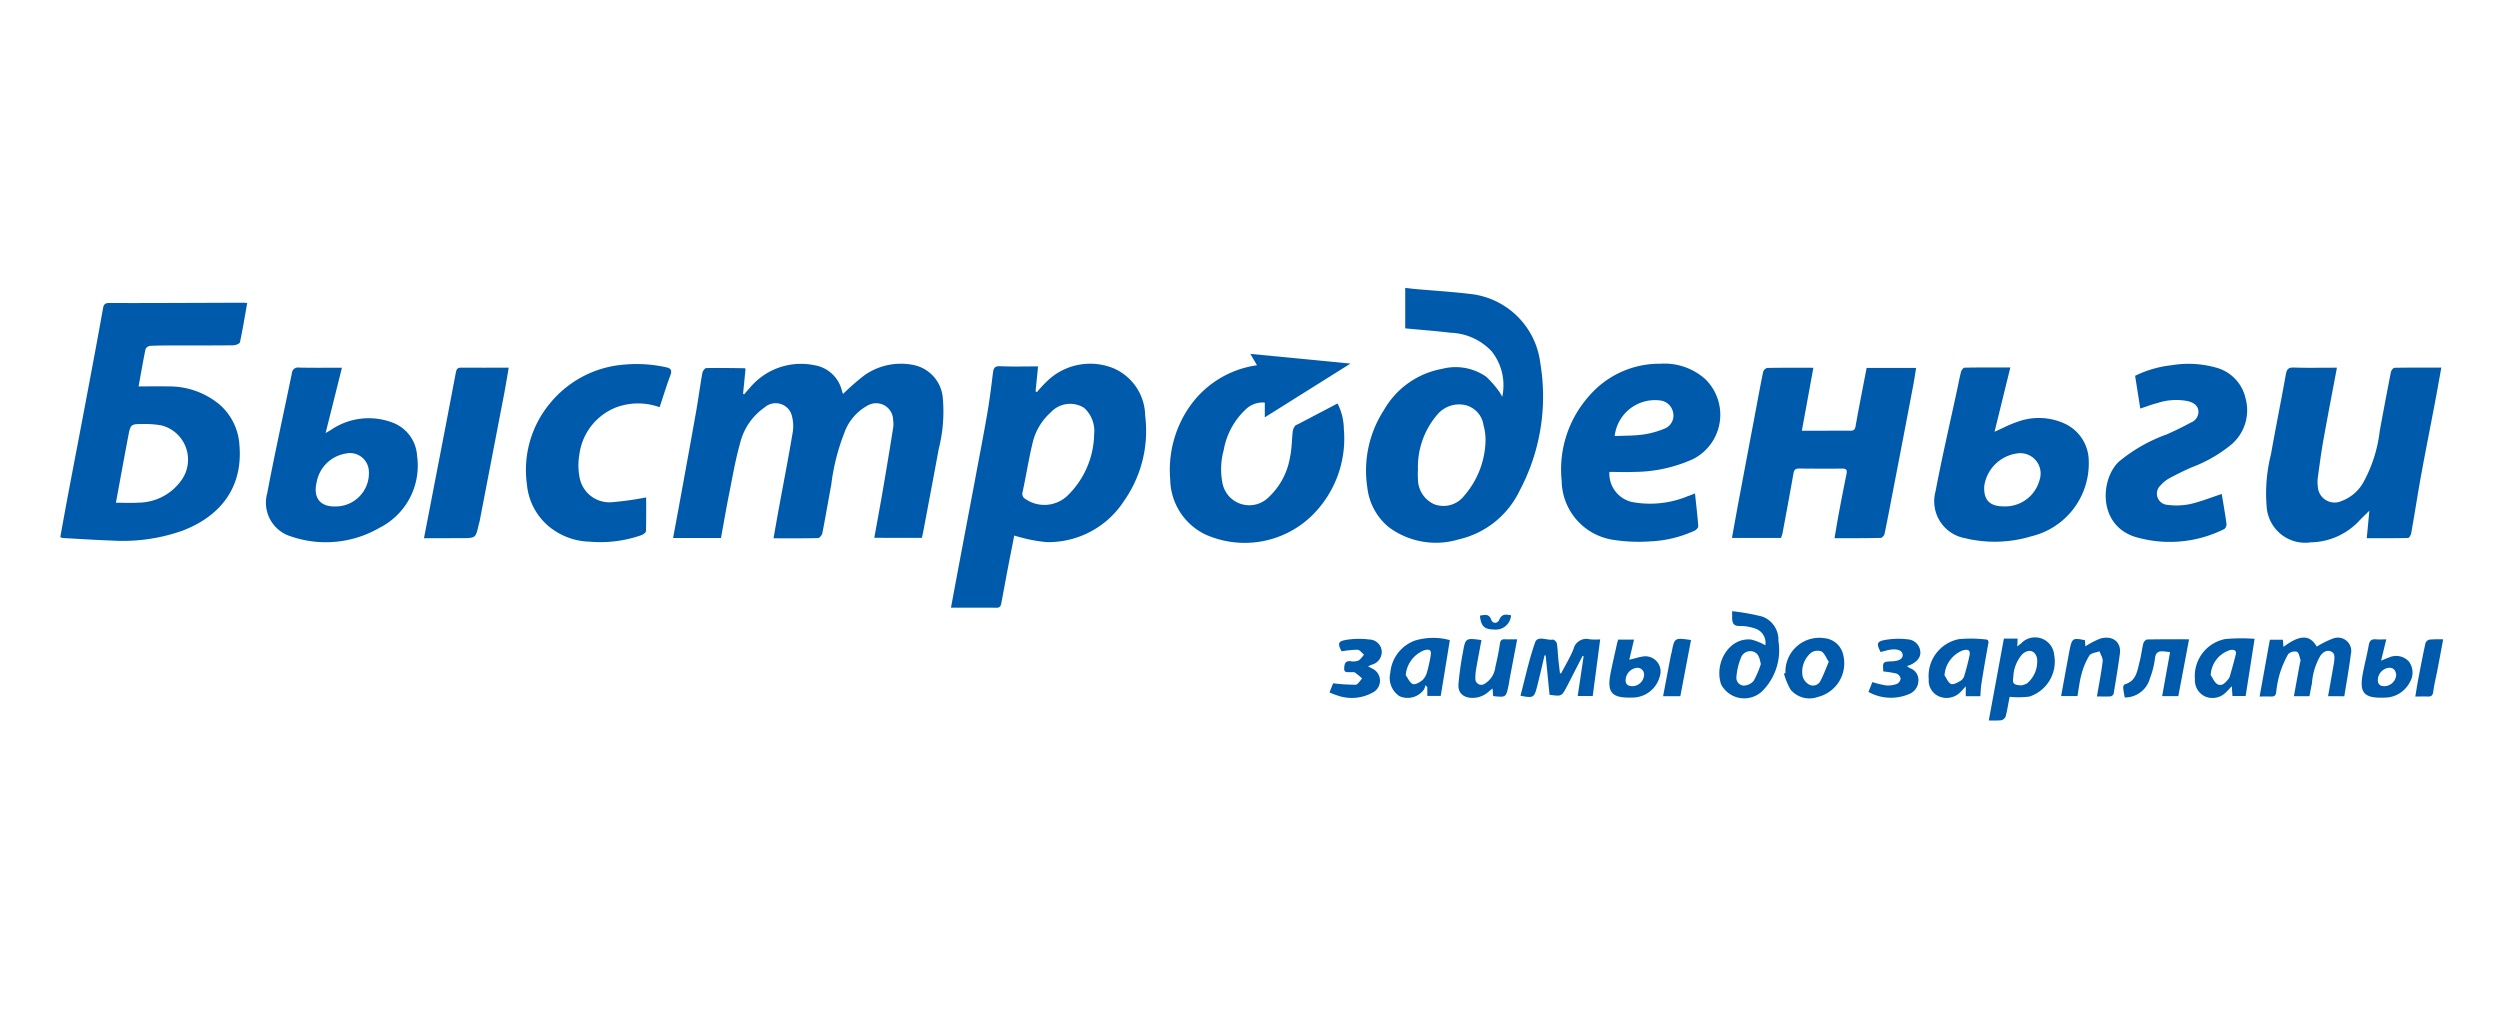 <svg xmlns="http://www.w3.org/2000/svg" width="176" height="72" viewBox="0 0 176 72">
    <defs>
        <style>
            .cls-1{fill:none}.cls-2{fill:#005aab}
        </style>
    </defs>
    <g id="Group_341" data-name="Group 341" transform="translate(-466 -4084)">
        <path id="Rectangle_369" d="M0 0h176v72H0z" class="cls-1" data-name="Rectangle 369" transform="translate(466 4084)"/>
        <g id="Group_342" data-name="Group 342" transform="translate(1429.902 4609.966)">
            <path id="Path_949" d="M-434.77-430.268c.205-1.139.411-2.239.6-3.342q.379-2.213.733-4.431a2.089 2.089 0 0 0-.009-.545 1.192 1.192 0 0 0-1.745-1.021 3.533 3.533 0 0 0-1.693 1.962 15 15 0 0 0-.918 3.656c-.214 1.128-.4 2.26-.623 3.386-.027.137-.191.349-.3.352-1.024.027-2.05.016-3.14.016.142-.8.273-1.55.411-2.3.322-1.75.665-3.5.955-5.25a2.8 2.8 0 0 0-.11-1.2 1.178 1.178 0 0 0-1.887-.46 4.307 4.307 0 0 0-1.724 2.525c-.328 1.169-.534 2.373-.772 3.566-.205 1.028-.381 2.063-.571 3.1h-3.372c.136-.739.269-1.447.4-2.155.41-2.258.825-4.516 1.226-6.776.159-.9.276-1.8.435-2.694.023-.13.176-.337.272-.339.9-.019 1.8 0 2.7.009.022 0 .043.032.068.053l-.175 1.743.073.048c.14-.161.277-.326.422-.484a4.68 4.68 0 0 1 4.509-1.575 2.389 2.389 0 0 1 1.949 1.771c.024.079.049.159.075.238 0 .009.024.011.02.009a17.264 17.264 0 0 1 1.478-1.292 4.459 4.459 0 0 1 3.528-.726 2.583 2.583 0 0 1 2.006 2.28 10.73 10.73 0 0 1-.287 3.628c-.349 1.912-.713 3.82-1.072 5.73-.031.165-.069.328-.11.52z" class="cls-2" data-name="Path 949" transform="translate(-467.582 -57.835)"/>
            <path id="Path_950" d="M-946.5-493.376c-.168.947-.315 1.858-.509 2.759-.022.1-.3.212-.467.214-1.379.017-2.758.008-4.137.011-.576 0-1.152 0-1.727.029a.42.42 0 0 0-.317.231c-.178.862-.328 1.731-.483 2.6-.007.037.013.079 0 .025.71 0 1.393-.019 2.075 0a5.52 5.52 0 0 1 3.649 1.3 4.112 4.112 0 0 1 1.368 2.807c.28 3.173-1.527 5.122-4.053 6.064a12.57 12.57 0 0 1-4.886.681c-1.164-.04-2.327-.117-3.49-.181a.835.835 0 0 1-.181-.061c.177-.972.347-1.931.528-2.888.41-2.172.829-4.342 1.238-6.514.423-2.242.847-4.483 1.247-6.729.055-.31.2-.354.449-.353q1.668.006 3.335 0 3.061-.009 6.121-.021c.056.002.111.012.24.026zm-9.243 14.056c.584 0 1.087.032 1.585-.006a3.742 3.742 0 0 0 2.977-1.508 2.489 2.489 0 0 0-1.353-3.93 6.544 6.544 0 0 0-1.336-.095c-.789-.008-.845.031-.987.773-.295 1.536-.572 3.076-.885 4.766z" class="cls-2" data-name="Path 950" transform="translate(0 -11.254)"/>
            <path id="Path_951" d="M138.075-498.032a3.828 3.828 0 0 0-.75-3.208 4.152 4.152 0 0 0-2.878-1.3c-1.042-.129-2.091-.2-3.2-.309v-2.85c.22.025.465.059.71.081 1.272.113 2.549.189 3.816.341a5.57 5.57 0 0 1 4.985 4.888 14.132 14.132 0 0 1-1.462 8.975 6.3 6.3 0 0 1-4.272 3.417 5.562 5.562 0 0 1-4.959-.874 4.241 4.241 0 0 1-1.489-2.794 7.83 7.83 0 0 1 1.172-5.434 5.931 5.931 0 0 1 4.1-2.9 3.758 3.758 0 0 1 3.1.556 6.888 6.888 0 0 1 .907 1.034 3.31 3.31 0 0 1 .22.377zm-5.932 5.134a4.739 4.739 0 0 0 0 .632 1.938 1.938 0 0 0 1.162 1.806 1.845 1.845 0 0 0 2.088-.6 6.113 6.113 0 0 0 1.508-3.926 3.758 3.758 0 0 0-.141-1.035 1.7 1.7 0 0 0-1.274-1.424 2 2 0 0 0-1.98.668 5.653 5.653 0 0 0-1.363 3.877z" class="cls-2" data-name="Path 951" transform="translate(-996.221)"/>
            <path id="Path_952" d="M-217.411-425.491c.18-.964.347-1.871.518-2.777q.568-3.014 1.139-6.027c.3-1.623.619-3.245.9-4.873.164-.952.283-1.912.4-2.871.041-.333.135-.471.515-.453.867.04 1.738.013 2.66.013l-.176 1.75.091.067a8.6 8.6 0 0 1 .673-.731 4.363 4.363 0 0 1 4.681-.971 3.688 3.688 0 0 1 2.27 3.344 8.584 8.584 0 0 1-1.5 6.03 6.347 6.347 0 0 1-5.426 2.883 10.521 10.521 0 0 1-1.97-.372c-.092-.019-.182-.052-.32-.091-.16.821-.318 1.612-.469 2.4s-.289 1.568-.44 2.351c-.034.177-.075.334-.339.33-1.043-.011-2.084-.002-3.207-.002zm10.079-12.2a2.2 2.2 0 0 0-.706-1.869 1.847 1.847 0 0 0-2.344.316 4.134 4.134 0 0 0-1.249 2.016c-.292 1.179-.477 2.384-.733 3.572a.423.423 0 0 0 .208.521 2.355 2.355 0 0 0 2.887-.187 6.165 6.165 0 0 0 1.937-4.365z" class="cls-2" data-name="Path 952" transform="translate(-679.543 -57.693)"/>
            <path id="Path_953" d="M-28.254-446.307v-1.039a1.717 1.717 0 0 0-1.364.5A5.134 5.134 0 0 0-31.147-444a5.041 5.041 0 0 0-.1 2.252 1.923 1.923 0 0 0 3.22 1.107 4.971 4.971 0 0 0 1.551-2.875c.127-.583.119-1.2.188-1.792a.9.9 0 0 1 .156-.386c.05-.073.164-.1.251-.148l2.749-1.441a4.09 4.09 0 0 1 .443 1.794 7.6 7.6 0 0 1-2.239 6.092 6.793 6.793 0 0 1-7.491 1.346 4.367 4.367 0 0 1-2.493-3.873 7.812 7.812 0 0 1 1.251-4.971 6.953 6.953 0 0 1 4.857-3.078l-.466-.8 7.048.683z" class="cls-2" data-name="Path 953" transform="translate(-846.606 -50.279)"/>
            <path id="Path_954" d="M440.655-427.206c.11-.637.2-1.2.305-1.762q.26-1.383.54-2.763c.05-.246.008-.374-.276-.373-1.027.005-2.055.005-3.082-.006-.284 0-.342.146-.384.386-.245 1.392-.505 2.781-.764 4.17a2.7 2.7 0 0 1-.107.331h-3.452c.169-.935.329-1.84.5-2.743q.541-2.89 1.089-5.779c.2-1.059.391-2.119.607-3.175a.416.416 0 0 1 .285-.271c1.053-.02 2.106-.012 3.25-.012l-.81 4.431h1.456c.647 0 1.295-.008 1.942 0 .235 0 .336-.053.382-.313.242-1.362.513-2.719.779-4.105h3.485c-.07.422-.126.813-.2 1.2q-.7 3.694-1.416 7.386c-.2 1.031-.392 2.063-.607 3.09-.024.114-.17.287-.262.288-1.057.026-2.109.02-3.26.02z" class="cls-2" data-name="Path 954" transform="translate(-1275.407 -60.872)"/>
            <path id="Path_955" d="M883.369-439.44c-.331 1.76-.66 3.449-.962 5.142-.157.882-.271 1.771-.394 2.658a2.362 2.362 0 0 0 .008.547 1.182 1.182 0 0 0 1.676 1.041 2.923 2.923 0 0 0 1.575-1.394 9.829 9.829 0 0 0 1.111-3.546c.254-1.377.512-2.753.783-4.127.024-.12.163-.308.251-.31 1.081-.021 2.162-.014 3.3-.014-.152.842-.288 1.621-.435 2.4-.326 1.719-.671 3.435-.984 5.156-.248 1.364-.456 2.736-.7 4.1-.022.127-.142.336-.221.338-.967.023-1.935.015-2.909.015l.183-1.933c-.283.278-.5.484-.707.7a4.768 4.768 0 0 1-3.412 1.525 2.719 2.719 0 0 1-3.115-2.561 11.184 11.184 0 0 1 .306-3.63c.333-1.888.716-3.767 1.052-5.655.067-.375.21-.474.581-.46.857.033 1.717.012 2.576.013z" class="cls-2" data-name="Path 955" transform="translate(-1682.75 -60.644)"/>
            <path id="Path_956" d="M300.57-433.432c.084.8.175 1.555.23 2.31.007.1-.142.258-.256.309a8.314 8.314 0 0 1-3.128.756 11.531 11.531 0 0 1-2.723-.129 4.257 4.257 0 0 1-3.509-4.135 7.76 7.76 0 0 1 1.924-5.965 6.527 6.527 0 0 1 5.019-2.277 4.31 4.31 0 0 1 3.154 1.072 3.5 3.5 0 0 1-.865 5.649 10.17 10.17 0 0 1-4.121.894c-.585.028-1.172 0-1.751 0a2.05 2.05 0 0 0 1.8 2.155 6.938 6.938 0 0 0 3.75-.459c.149-.048.29-.107.476-.18zm-5.655-4.039c.675-.031 1.35-.017 2.01-.108a6.335 6.335 0 0 0 1.52-.424.984.984 0 0 0 .58-1.146 1.049 1.049 0 0 0-.9-.828 2.856 2.856 0 0 0-3.21 2.506z" class="cls-2" data-name="Path 956" transform="translate(-1145.144 -57.796)"/>
            <path id="Path_957" d="M607.612-439.452l-1.112 4.527c.576-.254 1.067-.521 1.59-.691a4.342 4.342 0 0 1 3.36.124 2.911 2.911 0 0 1 1.682 2.621 5.274 5.274 0 0 1-4.061 5.31 8.876 8.876 0 0 1-4.655.127 2.64 2.64 0 0 1-2.072-3.287c.464-2.445 1.03-4.87 1.552-7.3.082-.383.149-.77.253-1.148.03-.108.161-.267.249-.268 1.037-.021 2.076-.015 3.214-.015zm-.457 9.78a2.5 2.5 0 0 0 2.51-1.845 1.432 1.432 0 0 0-1.408-1.9 2.708 2.708 0 0 0-2.479 2.294c-.067.99.372 1.455 1.377 1.451z" class="cls-2" data-name="Path 957" transform="translate(-1429.986 -60.645)"/>
            <path id="Path_958" d="M-782.623-439.3l-1.151 4.6.374-.219a4.714 4.714 0 0 1 4.46-.469 2.657 2.657 0 0 1 1.607 2.306 4.893 4.893 0 0 1-2.642 5.05 7.54 7.54 0 0 1-6.224.613 2.48 2.48 0 0 1-1.682-3.056c.532-2.817 1.155-5.617 1.732-8.426a.427.427 0 0 1 .5-.408c.983.023 1.965.009 3.026.009zm-.525 9.766a2.343 2.343 0 0 0 2.414-2.567 1.329 1.329 0 0 0-1.638-1.152 2.481 2.481 0 0 0-2.028 2c-.267 1.082.22 1.725 1.252 1.721z" class="cls-2" data-name="Path 958" transform="translate(-157.206 -60.779)"/>
            <path id="Path_959" d="M747.338-439.274l-.364-2.306a7.7 7.7 0 0 1 2.563-.744 7.178 7.178 0 0 1 3.127.164 2.887 2.887 0 0 1 2.086 2.169 3.169 3.169 0 0 1-1 3.249 9.837 9.837 0 0 1-2.8 1.608c-.539.235-1.068.5-1.585.776a2.281 2.281 0 0 0-.585.477.79.79 0 0 0 .471 1.385 4.711 4.711 0 0 0 1.577-.05c.758-.171 1.487-.467 2.245-.715.11.668.236 1.381.334 2.1a.436.436 0 0 1-.155.368 8.577 8.577 0 0 1-6.3.545c-2.586-.836-2.442-4.028-1.123-5.287a11.188 11.188 0 0 1 3.38-1.924 24.086 24.086 0 0 0 1.7-.835.815.815 0 0 0 .52-.841c-.064-.4-.383-.565-.739-.661a4.207 4.207 0 0 0-2.158.137c-.393.097-.77.245-1.194.385z" class="cls-2" data-name="Path 959" transform="translate(-1560.564 -57.929)"/>
            <path id="Path_960" d="M-562.111-439.29a4.446 4.446 0 0 0-3.032 0 4.133 4.133 0 0 0-2.622 3.35 4.451 4.451 0 0 0 .033 1.663 2.135 2.135 0 0 0 2.232 1.677 22.585 22.585 0 0 0 2.441-.34c0 .735.01 1.554-.014 2.372 0 .1-.179.229-.3.278a8.754 8.754 0 0 1-3.686.465 4.69 4.69 0 0 1-2.894-1.11 4.355 4.355 0 0 1-1.5-2.922 7.338 7.338 0 0 1 1.617-5.7 7.473 7.473 0 0 1 5.225-2.732 9.624 9.624 0 0 1 2.926.18c.341.067.474.191.332.569-.275.731-.502 1.479-.758 2.25z" class="cls-2" data-name="Path 960" transform="translate(-355.353 -58.008)"/>
            <path id="Path_961" d="M-656.582-427.272c.257-1.331.507-2.619.755-3.908.5-2.583 1-5.166 1.488-7.752.043-.229.1-.351.361-.349 1.1.009 2.193 0 3.361 0-.1.6-.195 1.171-.3 1.738q-.873 4.556-1.754 9.11c-.013.068-.041.134-.057.2-.212.954-.212.954-1.2.954z" class="cls-2" data-name="Path 961" transform="translate(-277.472 -60.802)"/>
            <path id="Path_962" d="M877.959-210.277l.379-2.137c.022-.124.046-.248.057-.373.022-.256.049-.534-.253-.646s-.538.067-.718.3a4.479 4.479 0 0 0-.6 1.947c-.062.3-.117.6-.177.91h-1.094l.422-2.319c.015-.083.063-.176.04-.246-.065-.2-.116-.513-.253-.563a.658.658 0 0 0-.613.169 7.073 7.073 0 0 0-.6 1.406 7.459 7.459 0 0 0-.244 1.277c-.032.241-.139.306-.359.3-.25-.012-.5 0-.807 0l.722-4h.915l.043.506c1.167-.876 1.855-.865 2.344-.02a6.3 6.3 0 0 1 1.165-.576.94.94 0 0 1 1.233 1.117c-.125.984-.3 1.96-.461 2.955z" class="cls-2" data-name="Path 962" transform="translate(-1677.964 -266.679)"/>
            <path id="Path_963" d="M260.065-211.058c.294-.565.63-1.113.87-1.7a.926.926 0 0 1 1.134-.7 4.536 4.536 0 0 0 .749.007l-.526 3.987h-1.057l.417-2.8-.074-.027-.953 1.862c-.051.1-.1.2-.155.3-.369.694-.369.694-1.218.577l-.273-2.772h-.079c-.175.735-.341 1.471-.526 2.2-.2.783-.273.819-1.168.638.333-1.255.6-2.531 1.029-3.75.178-.507.823-.126 1.247-.2.08-.014.262.152.281.256.062.344.066.7.1 1.047s.081.708.122 1.062z" class="cls-2" data-name="Path 963" transform="translate(-1114.066 -267.502)"/>
            <path id="Path_964" d="M426.149-233.979a1.057 1.057 0 0 0-.783-1.2 3.141 3.141 0 0 0-.993-.16c-.452.024-.555-.2-.561-.568v-.474a15.827 15.827 0 0 1 2.12.379 1.731 1.731 0 0 1 1.137 1.714 4.072 4.072 0 0 1-1.148 3.547 1.839 1.839 0 0 1-2.886-.487c-.5-1.5.55-3.308 2.11-3.156a3.833 3.833 0 0 1 1.004.405zm-.317 1.325c-.086-.405-.148-.765-.554-.886a.7.7 0 0 0-.853.456 4.52 4.52 0 0 0-.312 1.326.55.55 0 0 0 .516.617.955.955 0 0 0 .7-.339 6.5 6.5 0 0 0 .503-1.175z" class="cls-2" data-name="Path 964" transform="translate(-1265.771 -246.558)"/>
            <path id="Path_965" d="M648.947-210.224c-.086.447-.16.916-.277 1.374a.456.456 0 0 1-.306.277 6.44 6.44 0 0 1-.883.013l1.062-5.76h.968l-.026.549.284-.224a1.348 1.348 0 0 1 2.313.809 2.592 2.592 0 0 1-1.741 2.946 6.126 6.126 0 0 1-1.394.016zm.847-.806a1.589 1.589 0 0 0 .372-.133 2.009 2.009 0 0 0 .71-1.79c-.145-.544-.582-.659-1.022-.283a2.533 2.533 0 0 0-.646 1.645c-.083.425.036.552.586.561z" class="cls-2" data-name="Path 965" transform="translate(-1471.372 -266.687)"/>
            <path id="Path_966" d="M601.07-209.525h-1.026v-.7a5.5 5.5 0 0 1-.408.445 1.365 1.365 0 0 1-1.449.28 1.208 1.208 0 0 1-.75-1.215 2.639 2.639 0 0 1 2.129-2.827 9.109 9.109 0 0 1 1.837.018c.216.005.269.09.223.325a95.33 95.33 0 0 0-.489 2.851c-.037.262-.044.529-.067.823zm-2.522-1.46c.152.21.267.529.468.6.182.064.475-.116.688-.241a.678.678 0 0 0 .249-.377c.134-.452.256-.909.352-1.371.076-.367-.057-.473-.431-.39a2.023 2.023 0 0 0-1.326 1.78z" class="cls-2" data-name="Path 966" transform="translate(-1425.556 -267.429)"/>
            <path id="Path_967" d="M823.437-213.713l-.629 4.025h-.93l-.046-.689c-.17.179-.291.321-.427.448a1.334 1.334 0 0 1-1.442.281 1.25 1.25 0 0 1-.726-1.217 2.651 2.651 0 0 1 2.126-2.83 12.694 12.694 0 0 1 2.074-.018zm-3.09 2.555c.154.219.262.519.472.639.3.17.544-.083.736-.318a.641.641 0 0 0 .131-.212c.148-.519.3-1.037.425-1.562.072-.3-.13-.353-.377-.316a1.942 1.942 0 0 0-1.387 1.769z" class="cls-2" data-name="Path 967" transform="translate(-1628.616 -267.281)"/>
            <path id="Path_968" d="M152.656-213.941l-.642 3.932h-.944v-.613l-.134-.153a.917.917 0 0 1-.1.307 1.414 1.414 0 0 1-1.726.474 1.543 1.543 0 0 1-.645-1.646 2.645 2.645 0 0 1 1.75-2.274 4.439 4.439 0 0 1 2.441-.027zm-3.106 2.469c.162.218.284.538.5.622.168.066.485-.117.671-.269a1.2 1.2 0 0 0 .329-.571 10.186 10.186 0 0 0 .253-1.14c.071-.4-.05-.5-.441-.4a2.064 2.064 0 0 0-1.312 1.759z" class="cls-2" data-name="Path 968" transform="translate(-1014.489 -266.961)"/>
            <path id="Path_969" d="M476.871-211.677a2.386 2.386 0 0 1 2.75-2.451 1.492 1.492 0 0 1 1.319 1.181 2.438 2.438 0 0 1-1.787 2.955 1.739 1.739 0 0 1-1.92-.514 4.959 4.959 0 0 1-.467-1.128zm3.05-.789c-.189-.285-.3-.608-.522-.735a.8.8 0 0 0-.726.1 1.748 1.748 0 0 0-.591 1.662.967.967 0 0 0 .491.595.582.582 0 0 0 .761-.278c.221-.411.376-.853.587-1.344z" class="cls-2" data-name="Path 969" transform="translate(-1315.078 -266.909)"/>
            <path id="Path_970" d="M710.267-210.164c.146-.855.308-1.664.405-2.48.026-.222-.143-.467-.222-.7-.246.094-.6.118-.715.3a4.779 4.779 0 0 0-.548 1.293c-.14.5-.194 1.015-.291 1.559h-1.15c.168-.921.333-1.823.5-2.726.033-.179.065-.357.1-.535.169-.814.225-.849 1.079-.671l.03.43a5.831 5.831 0 0 1 1.057-.547c.8-.228 1.49.183 1.369 1.083-.127.942-.282 1.88-.44 2.818a.311.311 0 0 1-.234.173c-.307.016-.612.003-.94.003z" class="cls-2" data-name="Path 970" transform="translate(-1526.546 -266.771)"/>
            <path id="Path_971" d="M209.616-213.15l-.525 2.768c-.031.165-.05.333-.085.5-.179.828-.18.828-1.079.728l-.043-.536c-.115.094-.2.159-.275.225a1.689 1.689 0 0 1-1.15.44c-.615-.009-1.016-.334-.976-.95a21.468 21.468 0 0 1 .312-2.241c.178-1.033.191-1.031 1.308-.881-.124.669-.253 1.335-.368 2a3.284 3.284 0 0 0-.06.709.416.416 0 0 0 .657.365 1.573 1.573 0 0 0 .746-1.162c.124-.545.246-1.093.322-1.647.036-.263.141-.33.375-.32.264.01.525.002.841.002z" class="cls-2" data-name="Path 971" transform="translate(-1066.71 -267.809)"/>
            <path id="Path_972" d="M763.338-208.889H762.2l.558-3.1c-.172-.021-.293-.037-.414-.049-.364-.037-.6.034-.647.485a6.187 6.187 0 0 1-.359 1.419 1.82 1.82 0 0 1-1.774 1.336c-.038-.233-.089-.461-.107-.692-.006-.077.052-.216.108-.231.83-.235.886-.973 1.056-1.624.109-.418.152-.853.258-1.273.027-.108.179-.26.276-.262.954-.02 1.909-.012 2.939-.012z" class="cls-2" data-name="Path 972" transform="translate(-1573.887 -268.067)"/>
            <path id="Path_973" d="M332-212.638h1.118l-.333 1.419c.37-.088.7-.2 1.04-.242a1.072 1.072 0 0 1 1.1 1.432 1.992 1.992 0 0 1-1.971 1.47c-1.41.042-1.757-.356-1.484-1.728.145-.727.315-1.449.475-2.174.019-.053.038-.105.055-.177zm1.826 2.449a.467.467 0 0 0-.488-.464.9.9 0 0 0-.813.869c0 .305.193.42.463.425a.841.841 0 0 0 .841-.83z" class="cls-2" data-name="Path 973" transform="translate(-1181.985 -268.299)"/>
            <path id="Path_974" d="M959.987-212.952l-.365 1.5c.224-.091.38-.166.544-.219a1.214 1.214 0 0 1 1.423.292 1.31 1.31 0 0 1 .043 1.466 2 2 0 0 1-1.749 1.063h-.042c-1.432.052-1.77-.333-1.5-1.736.127-.658.3-1.309.415-1.969.056-.316.2-.427.506-.4.223.021.448.003.725.003zm.7 2.5c-.037-.32-.188-.511-.518-.5a.889.889 0 0 0-.777.852c0 .332.186.449.48.444a.852.852 0 0 0 .814-.795z" class="cls-2" data-name="Path 974" transform="translate(-1755.895 -268.003)"/>
            <path id="Path_975" d="M98.029-209.487l.257-.642a13.344 13.344 0 0 0 1.582.1c.16-.007.308-.284.461-.438a4.814 4.814 0 0 0-.5-.416c-.083-.053-.22-.023-.332-.03-.2-.011-.451.067-.432-.287.016-.3.076-.525.458-.484a1.02 1.02 0 0 0 .539-.046c.163-.083.272-.272.4-.414-.152-.123-.3-.342-.456-.349a7.112 7.112 0 0 0-1.126.113c-.29-.562-.256-.714.374-.815a5.667 5.667 0 0 1 1.581-.018.89.89 0 0 1 .875.871.926.926 0 0 1-.7.9c-.074.029-.145.063-.266.116l.289.157a.936.936 0 0 1 .065 1.676 3.038 3.038 0 0 1-2.479.231 5.616 5.616 0 0 1-.59-.225z" class="cls-2" data-name="Path 975" transform="translate(-968.336 -267.732)"/>
            <path id="Path_976" d="M548.248-211.08c-.051-.675-.041-.688.594-.714.523-.021.794-.187.767-.469s-.328-.415-.826-.36a2.965 2.965 0 0 0-.368.079 5.665 5.665 0 0 0-.357.1c-.311-.605-.273-.758.356-.863a5.385 5.385 0 0 1 1.541-.036.945.945 0 0 1 .9.9c.024.37-.242.7-.745.917-.049.021-.1.031-.2.061a1.541 1.541 0 0 0 .216.154.877.877 0 0 1 .59.92 1.025 1.025 0 0 1-.653.9 3.263 3.263 0 0 1-2.862-.149l.274-.694a6.621 6.621 0 0 0 .973.237 1.813 1.813 0 0 0 .77-.114.475.475 0 0 0 .247-.374.487.487 0 0 0-.287-.347 6.527 6.527 0 0 0-.93-.148z" class="cls-2" data-name="Path 976" transform="translate(-1379.564 -267.614)"/>
            <path id="Path_977" d="M377.269-209.285h-1.214c.187-.987.368-1.944.551-2.9.01-.055.036-.107.046-.161.2-1.064.2-1.064 1.368-.893z" class="cls-2" data-name="Path 977" transform="translate(-1222.875 -267.67)"/>
            <path id="Path_978" d="M1004.856-212.938c-.144.766-.272 1.464-.406 2.16-.1.507-.227 1.009-.293 1.52-.036.279-.147.359-.4.347s-.528 0-.865 0c.077-.453.139-.858.216-1.261.16-.836.319-1.672.5-2.5a.411.411 0 0 1 .285-.249 8.6 8.6 0 0 1 .963-.017z" class="cls-2" data-name="Path 978" transform="translate(-1796.758 -268.018)"/>
            <path id="Path_979" d="M223.432-233.373c.333-.044.633-.16.794.288.1.29.44.293.572-.01.191-.439.494-.354.825-.3a1.081 1.081 0 0 1-1.21 1c-.671-.005-.913-.231-.981-.978z" class="cls-2" data-name="Path 979" transform="translate(-1083.146 -249.254)"/>
        </g>
    </g>
</svg>
